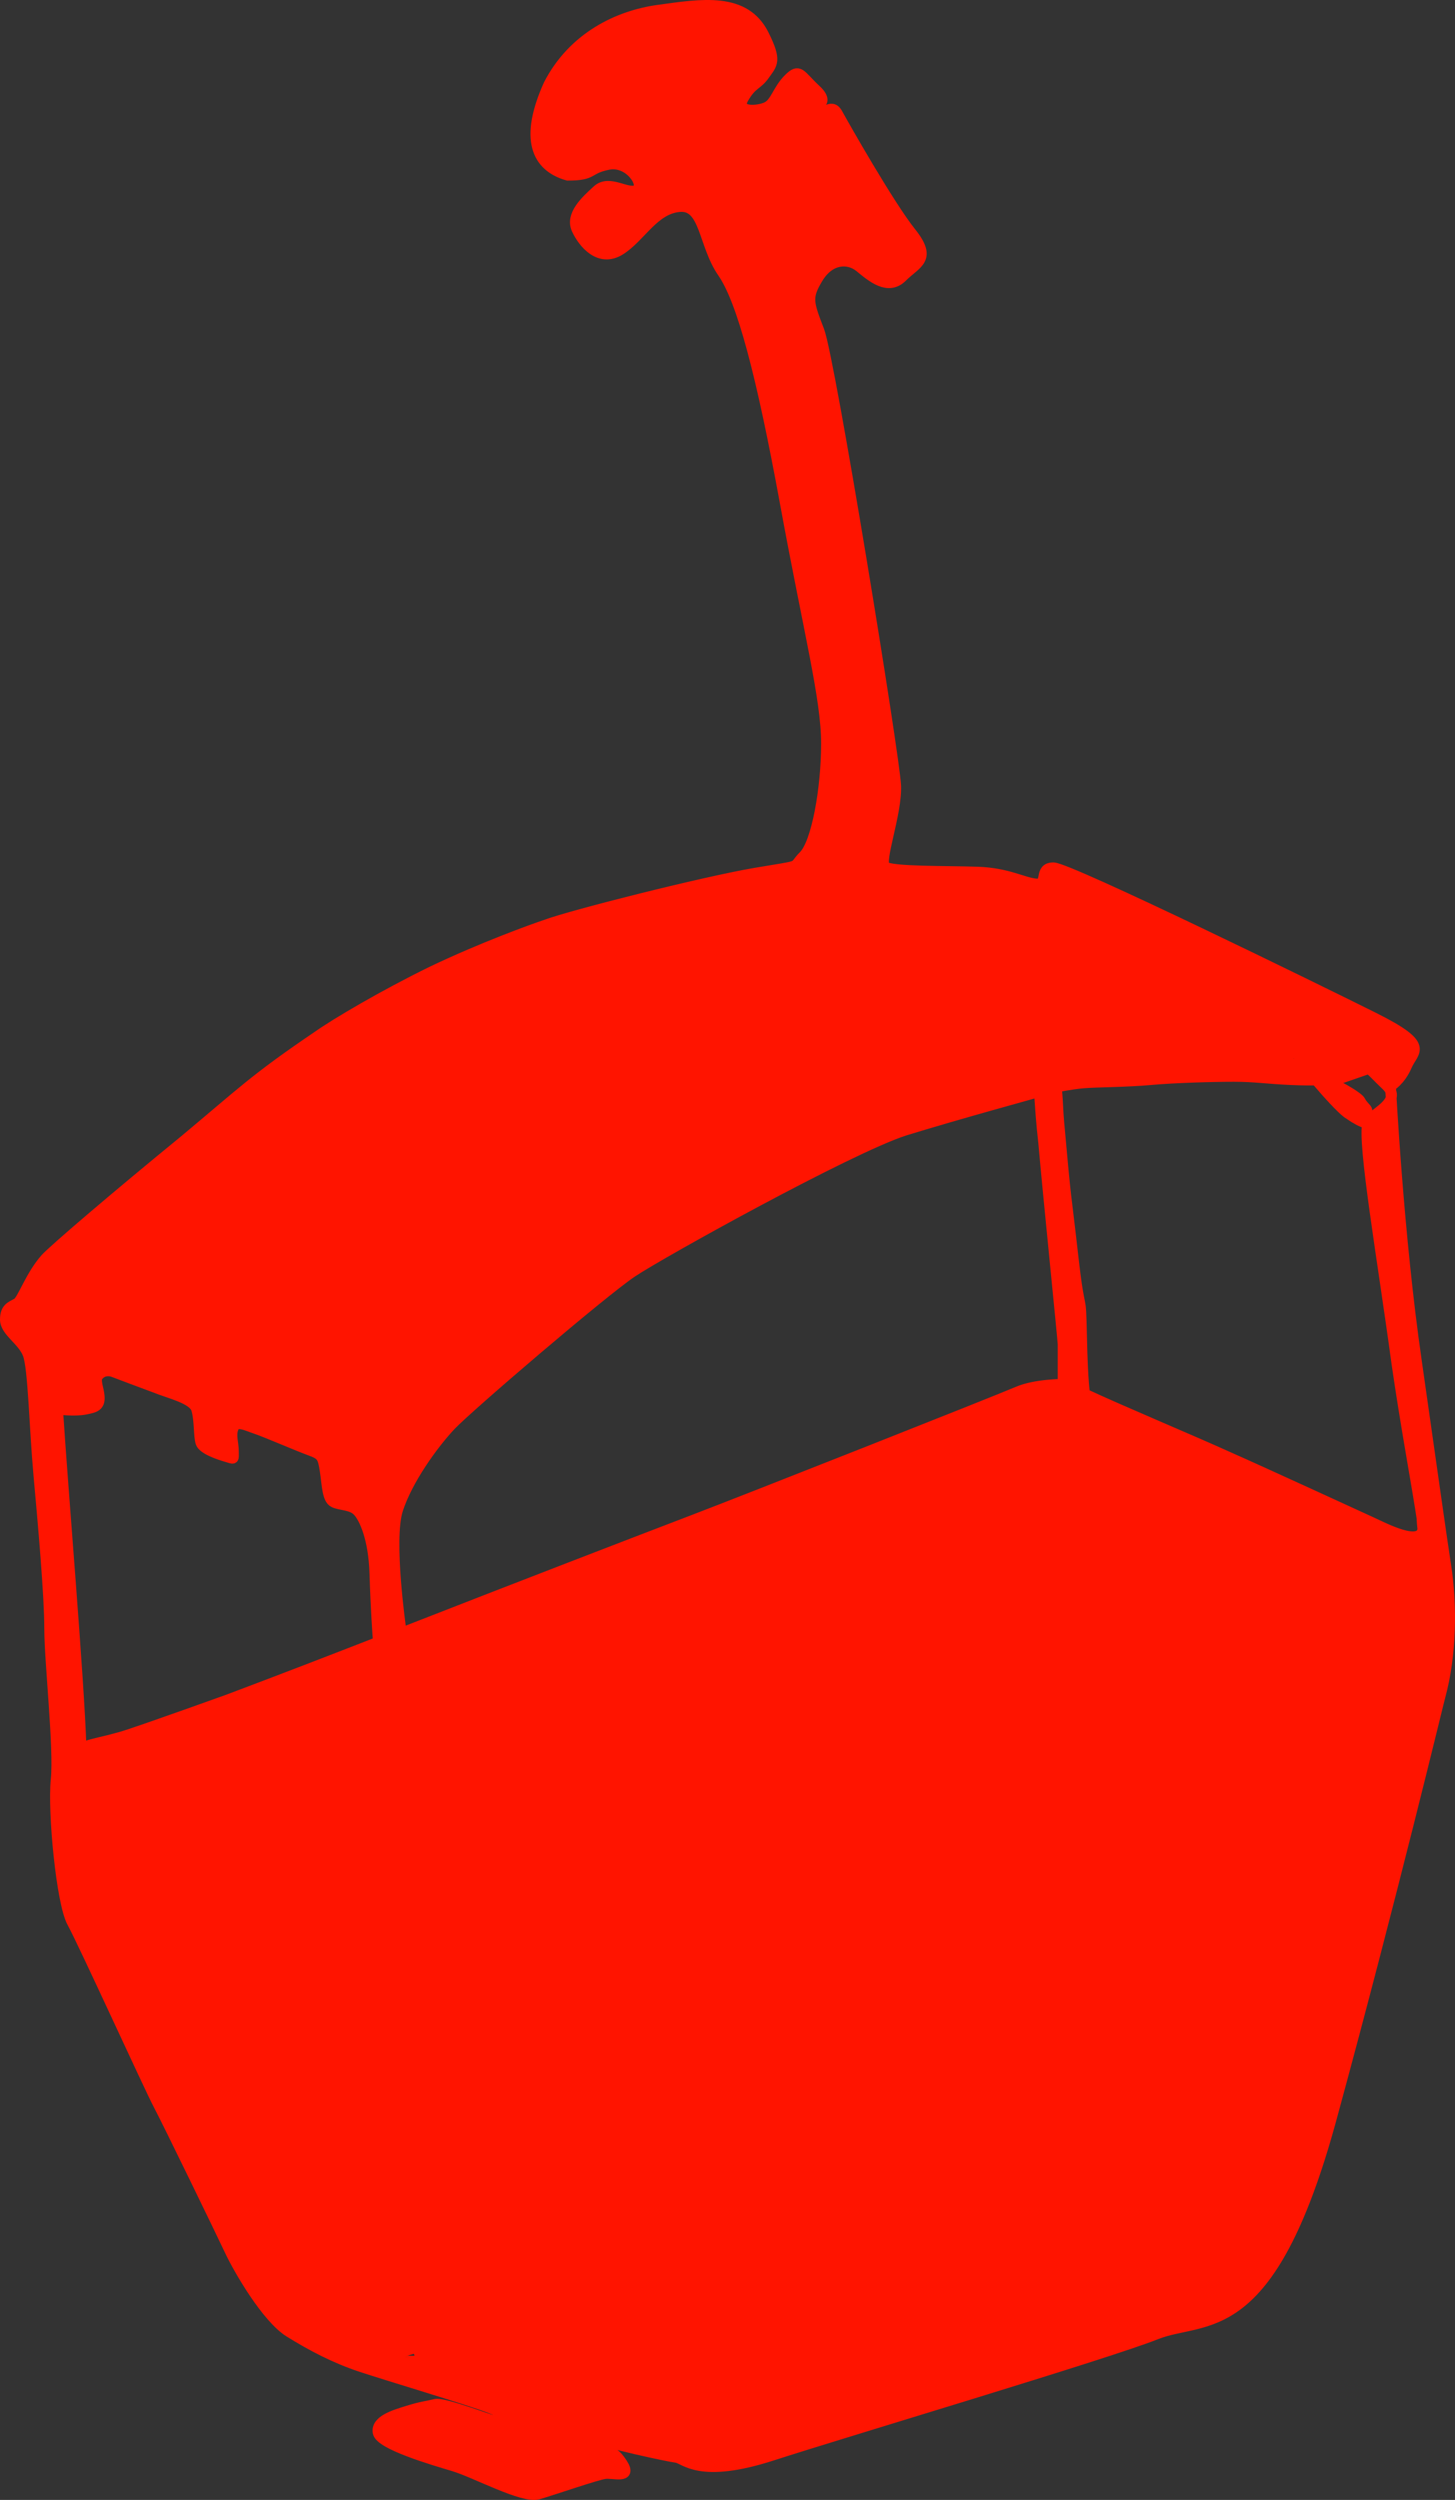 <?xml version="1.0" encoding="utf-8"?>
<!-- Generator: Adobe Illustrator 16.0.0, SVG Export Plug-In . SVG Version: 6.00 Build 0)  -->
<!DOCTYPE svg PUBLIC "-//W3C//DTD SVG 1.1//EN" "http://www.w3.org/Graphics/SVG/1.1/DTD/svg11.dtd">
<svg version="1.1" id="Capa_1" xmlns="http://www.w3.org/2000/svg" xmlns:xlink="http://www.w3.org/1999/xlink" x="0px" y="0px"
	 width="134.671px" height="231.358px" viewBox="0.1 1.686 134.671 231.358" enable-background="new 0.1 1.686 134.671 231.358"
	 xml:space="preserve">
<rect x="0.1" y="1.686" width="134.671" height="231.358" fill="#333333" stroke="none"/>
<g>
	<path fill="#FF1400" stroke="#FF1400" stroke-width="2" stroke-miterlimit="10" d="M3.9,123.701c0.5-1.9,8.8-9.401,10.7-11.201
		s23-17.9,32.6-21.5c5.5-2.1,17-5.3,22.7-6.1c5.7-0.8,18.6-0.6,20.801-0.3c1.899,0.3,3.399,0.5,3.6,0.8c0.199,0.3,0.8,10.2,0.8,10.2
		v4.7l-17,5.9l-20.2,10.3l-18.3,15.201l-4.2,5.699l-1.1,1.801h-0.6v-2.4l0.4-0.5l-1.2-1.6l-6.3-2.5l-4-1.4l-11.7-4.5l-5.5-1.5
		L3.9,123.701z"/>
	<path fill="#FF1400" stroke="#FF1400" stroke-width="2" stroke-miterlimit="10" d="M8.9,170.201l9-3.101l19.6-7.2l8.8-3.1l16.6-6.2
		l8.301-3.5l17.199-6.5l6.9-2.8l3.8-0.7l0.3,2.2v3.8v3.8l-1.8,6.2l-5.8,22l-3.9,13.601c0,0-3.4,8.5-4.699,10
		c-1.301,1.5-3.5,4.199-8.4,6.1c-5.1,2-28.4,9-29.4,9.4c-1,0.399-12.3,3.5-12.3,3.5l-5.1-3.5L19.9,201l-7-13.899l-4.8-10.8V172.5
		L8.9,170.201z"/>
	<polygon fill="#FF1400" stroke="#FF1400" stroke-width="2" stroke-miterlimit="10" points="97.4,88.9 97.4,89.3 98.201,99.8 
		104.201,99.8 109.6,99.2 116.1,99 118.4,99.3 119.1,99.4 119.8,99.6 116.201,98.2 114.201,97.3 110.701,95.8 106.5,94 105,93.3 
		103.1,92.8 101.6,91.6 100.8,90.4 100.5,89.4 99,89.2 	"/>
	<path fill="#FF1400" stroke="#FF1400" stroke-width="2" stroke-miterlimit="10" d="M102.1,138l0.2,2.201v3c0,0,0.3,2.399-0.2,4.6
		c-0.5,2.199-2.5,9.6-2.5,9.6l-4.899,17.9L91.5,187.5c0,0-1.799,4.4-0.6,5c1.2,0.601,4.4,2.801,5.2,3
		c0.8,0.201,11.601,4.201,11.601,4.201l5.299,2l4.101,1.699l1.3,0.6c0,0,1.801-4.399,2.2-5.899s7.5-27.7,7.5-27.7l3-12.199l0.8-8.5
		l-2.9-1l-8.5-3.801L114,142L110.1,140.6l-4.601-1.7L102.1,138z"/>
	<path fill="#FF1400" stroke="#FF1400" stroke-width="2" stroke-miterlimit="10" d="M38.5,219.701c0,0,3.2-1.4,5.5-2.101
		s6.8-2.2,8.6-2.7c1.8-0.5,8.1-2.4,10.2-3.1c2.1-0.7,12.1-3.801,13-4.2c0.5-0.3,4.4-1.899,7.1-4.101c2.5-2,3.7-4.6,3.7-4.6
		s0.8-1.199,1.101-1.9C88,196.3,88.5,194.701,88.5,194.701L92,196.9l5.601,2.4l6.8,2.8l8.9,3.3l3.6,1.5v0.301l-1.3,3l-2.8,3.199
		l-3.7,1.1L105.5,215.3l-15,5.1l-9.299,2.9l-7.4,2.4l-7.6,1.899l-5.1-1.2l-13.2-3.9c0,0-11.1-2.699-10.4-2.799"/>
</g>
<path fill="#FFFFFF" stroke="#3E3E3E" stroke-miterlimit="10" d="M99.5,136.4c0,0-0.199,0,0.301,0s0.8,0.2,1.4,0.5"/>
<g>
	<g>
		<g>
			<path fill="#FF1400" stroke="#FF1400" stroke-miterlimit="10" d="M133.9,146.5c-0.5-3.299-1-6.899-2.699-18.799
				c-1.701-11.701-2.4-25.5-2.4-25.5s0.9-0.5,1.5-1.9c0.6-1.4,2.199-1.8-3-4.4C122.1,93.3,99,82,97.6,82S97.201,83.6,96,83.5
				c-1.199-0.1-2.6-1-5.399-1.1s-8,0-8.601-0.5c-0.6-0.5,1.101-4.9,1-7.5c-0.1-2.6-6.1-39.5-7.1-42.1c-1-2.6-1.199-3.1-0.1-4.9
				c1.1-1.8,2.8-1.9,3.9-1c1.1,0.9,2.6,2.2,3.899,0.9c1.3-1.3,2.8-1.6,0.8-4.1s-6.199-9.9-6.8-11C77,11.1,76.201,12.6,75.701,12
				s1.399-0.6-0.101-2s-1.5-2-2.5-1s-1.2,2.2-2,2.6s-3.001,0.575-2.2-0.825c0.799-1.4,1.263-1.189,1.963-2.189
				c0.699-1,1.134-1.243-0.088-3.686c-1.75-3.5-5.75-2.816-9.75-2.264C57.301,3.15,53.15,5.15,50.9,9.525
				c-2.25,5-1.15,7.55,1.75,8.375c2.5,0,1.75-0.6,3.75-1s3.5,2,2.6,2.4c-0.9,0.4-2.5-1-3.6,0s-2.5,2.3-1.9,3.6
				c0.6,1.3,2.1,3.1,4,1.9c1.9-1.2,3.1-3.8,5.5-4c2.4-0.2,2.2,3.5,4,6.1c1.8,2.6,3.6,9.4,5.8,21.4c2.199,12,3.8,18,3.8,22.2
				s-0.899,9.2-2.101,10.4c-1.199,1.2,0.201,0.8-4.5,1.6c-4.7,0.8-17,3.9-19.399,4.8c-1.2,0.4-5.9,2.1-10.5,4.3
				c-4.5,2.2-8.9,4.8-10.6,6c-5.9,4-7,5.2-12.4,9.7c-6,4.9-12.1,10.1-12.8,10.901c-1.4,1.6-2.1,3.799-2.6,4.1
				c-0.5,0.3-1.1,0.4-1.1,1.5s1.6,1.9,2.1,3.199c0.5,1.301,0.6,6.801,1,11.201c0.4,4.399,1,11.1,1,14.199s0.9,11.1,0.6,14
				c-0.3,2.9,0.5,11.4,1.5,13.2s7.1,15.2,8,16.899c0.9,1.701,5.8,11.801,6.6,13.5c0.8,1.701,3.4,6.201,5.5,7.5
				c2.1,1.301,4.2,2.4,6.6,3.201c2.4,0.799,9.8,3,11.9,3.799C47.5,225.3,48,226.3,47,226.1s-5.8-2.101-6.6-1.899
				c-0.8,0.199-1.2,0.199-2.5,0.6c-1.3,0.4-3,0.9-2.8,2c0.2,1.1,5,2.5,7,3.1s6.4,3,7.8,2.6c1.4-0.399,5.4-1.799,6.2-1.899
				c0.8-0.101,2.5,0.5,1.6-0.899c-0.9-1.4-1.2-1-3-1.5c-1.8-0.5-2-1.801-0.2-1.101s7.4,1.899,8.2,2c0.8,0.101,2.1,2,8.9-0.2
				c6.8-2.199,31-9.4,35.5-11.199c4.5-1.801,10.5,1,16.2-19.9c5.699-20.9,10-38.9,10.1-39.2C134.4,154.9,134.5,150.3,133.9,146.5z
				 M122.6,100.2l2.2-0.1c2,0,1.9,0.4,3.6,2c1.7,1.6-1.5,2.7-1.699,3.5c-0.5,1.8,1.399,12.7,2.699,22.3
				c0.9,6.2,1.801,10.801,2.4,14.801c-0.1-0.701-0.1-0.4,0,0.5c0-0.101,0-0.301,0-0.5c0.3,2.1,0.6,4,0.699,6
				c0,0-0.5-3.801-0.699-5.5c-0.2,1.699-3.6-0.101-4.7-0.601s-10-4.601-13.399-6.101c-3.301-1.5-10-4.299-13.201-5.799l0,0
				c0,0-0.199-0.801-0.299-5.4c-0.101-4.6-0.101-1.2-0.801-7.4c-0.699-6.2-0.6-4.4-1.3-12.3c-0.101-1.1-0.101-1.9-0.2-3l-0.1-0.3
				c0,0,1.4-0.3,2.6-0.4c1.2-0.1,4-0.1,6.2-0.3c2.2-0.2,5.7-0.3,7.7-0.3s3,0.2,5.3,0.3s3.101,0,4.5-0.1l2.601-0.9 M99.6,88.5
				c2.2,0.5,1.601,1.1,2.5,2.5s2.5,1.1,4.2,2.1c1.699,1,10.5,4.4,13.6,6c1.4,0.7,2.6,1.1,2.6,1.1s-1.399,0-1.699,0
				c-0.7,0-5-0.4-6.1-0.4c-1.101,0-8.101,0.4-8.101,0.4l-6.5,0.1h-2.5c-0.5-6.3-0.899-12.1-0.899-12.1
				C97.5,88.4,98.5,88.3,99.6,88.5z M4.4,121.4c1.4-1.5,13.6-12.6,16.2-14.8c6.3-5.2,13.5-9.8,19.2-12.6c2.9-1.4,7-3.4,11.4-5
				c2-0.7,15.1-4.3,19.5-4.8c4.399-0.5,13.199-0.6,19.399,0c5.7,0.6,5,1.4,5.2,2.8c0,0-0.2,2.5,0,4.1c0.199,1.6,0.199,1.6,0.3,5.1
				c0.101,1.5,0.2,3,0.3,4.5c-0.199,0.1-5.3,1.6-7.199,2.2c-1.9,0.6-9.9,3.4-12.101,4.5s-15.8,7.8-19.4,10.4
				c-3.6,2.6-14.2,11.6-16.4,14.1c-2.2,2.5-4.9,5.2-5.3,6.801c-0.4,1.6-0.5,1.399-1.4,1.199c-0.9-0.199-1.4,0.2-1-1.8
				s0.8-1.7-0.6-2.5s-1.9-0.899-4.9-2.2c-3-1.3-4.8-1.8-6.2-2.3s-4.9-2-6.9-2.899c-2-0.9-4-1.4-5.6-1.9s-4.3-1-4.3-1l0,0
				c-0.2-0.301-0.5-0.5-0.8-1C3.1,123.4,3,122.9,4.4,121.4z M5.4,131.701l0.1,0.399c0,0,1.5,0.2,2.5,0s1.5-0.3,1.2-1.7
				c-0.2-0.8-0.2-1.1-0.1-1.3c0.4-0.601,1-0.601,1.4-0.5c0.8,0.3,2.9,1.101,4,1.5c1.2,0.5,3.5,1,3.8,2c0.3,1,0.2,2.5,0.4,3.101
				c0.2,0.6,1.7,1.1,2.4,1.299c0.7,0.201,0.6,0.301,0.6-0.5c0-0.799-0.3-1.5,0-2.199c0.3-0.7,1.2-0.2,2.1,0.1c0.9,0.301,3.9,1.6,5,2
				c1.1,0.4,1.2,0.6,1.4,1.9c0.2,1.3,0.2,2.6,0.8,2.9c0.6,0.299,1.6,0.199,2.2,0.799c0.6,0.601,1.5,2.5,1.6,5.801
				c0.1,3.3,0.3,6,0.3,6l2.1-0.801c0,0-1.2-8.299-0.3-11.1c0.9-2.8,3.3-6.1,4.9-7.8c1.6-1.7,14.1-12.399,16.8-14.2
				c2.7-1.8,20-11.4,25.2-13.1C89,104.7,96,102.8,96.3,102.7c0.1,1.4,0.199,3,0.4,4.7C97.1,112,98.5,125.701,98.5,126.1
				s0,3.101,0,3.101v0.6c0,0-2.6,0-4.199,0.699c-2.1,0.9-24.6,9.801-30.1,11.9c-5.5,2.1-16.9,6.5-25.6,9.9
				c-8.7,3.4-12.1,4.699-17.4,6.699c0,0-6.4,2.301-9.1,3.201c-2.7,0.899-4.5,0.899-4.5,1.6c0-0.1,0-0.2,0-0.301
				C7.4,157,5.9,139.6,5.4,131.701z M18.1,198.9c-1.2-2.5-7-13.5-8.9-18.199C7.3,176,7,174.3,7.4,172.5c0.5-1.699,0-4.5,0.2-6
				c0,1.101,0,2.5,0,3.201c0,1.299,1.7-0.301,2.2-0.4s5.6-1.801,5.6-1.801s64.1-24.1,74.9-28.399c5.5-2.2,7-2.601,9.1-2.601
				c0.7,0.101,0.7,9,0.4,10.801c-0.301,1.8-3.1,12.1-3.4,13.199c-0.3,1.101-3,11-6.8,24.601s-7.101,15.8-9.2,17.601
				c-2.1,1.799-13.2,5.699-15.9,6.5c-2.7,0.799-14.8,4.299-19.8,6.1c-5.1,1.8-11.6,3.4-11.7,3.4c-0.9-0.5-1.6-1.101-3.3-2
				C26.2,214.8,19.4,201.4,18.1,198.9z M113.5,213.5c-2.899,2.4-4,1-5.899,1.801c-1.899,0.8-34.7,11.699-39.399,12.6
				c-4.701,0.9-5-0.1-7-0.6s-19.5-5.9-24-7.1c-2.3-0.601-3.3-1.101-4.1-1.601l2.7,1.2c0,0,13.3-4.1,15.6-4.9
				c2.3-0.8,5.8-1.699,8.3-2.5c2.5-0.8,7.7-2.3,9.799-3.199c2.101-0.9,9.301-3,12.301-5.601s5.199-6.3,5.5-7.2
				c0.3-0.9,0.3-1.199,0.699-1.9c0.4-0.699,0.301-0.399,1.701,0.5c1.399,0.9,1.1,0.701,3.699,1.9c2.6,1.2,5.9,2.6,8.2,3.4
				c2.3,0.8,5.601,2.3,7.601,3c2,0.699,8.799,3.6,8.799,3.6C116.6,209.9,115.1,212.201,113.5,213.5z M118.1,206.8l0.7-1.7
				C118.6,205.701,118.3,206.3,118.1,206.8z M121.201,198.3c-0.701,2.4-1.5,4.699-2.301,6.699c0,0-2.5-0.699-3.699-1.199
				c-1.201-0.5-5.701-2.301-8-3.2c-2.4-0.899-4.301-1.7-6.101-2.399c-3.2-1.201-3.601-1.301-5.3-2c-1.301-0.5-5.301-2.5-5.801-3.801
				c-0.5-1.3,0.601-3.3,1.101-5.199c0.5-1.9,4.8-18,5.7-21.4s2.1-7.6,2.6-9.7s1.801-6.7,2.2-8.601c0.399-1.899,0.3-5.399,0.3-6.799
				c0-1.4-0.5-3.701-0.5-3.701c0.7,0.301,1.4,0.701,2.6,1.101c4.601,1.5,2.101,0.399,4.4,1.5c2.301,1.101,4.9,1.8,6.4,2.399
				c1.5,0.601,11.9,5.4,14.6,6.4c2.7,1,3.2,0.6,3.2,0.6c0.101,0.701,0.101,1.5,0.101,2.301C132.9,157.9,123.4,191,121.201,198.3z"/>
			<path fill="#FF1400" stroke="#FF1400" stroke-miterlimit="10" d="M7.7,163.5c0,0.301,0,2.9,0,2.9"/>
		</g>
		<path fill="#FF1400" stroke="#FF1400" stroke-miterlimit="10" d="M100.5,130.9c-1-0.5-2.199-0.8-2.199-0.8"/>
	</g>
	<path fill="#FF1400" stroke="#FF1400" stroke-miterlimit="10" d="M122.5,102.3h1.601c0,0,1.7,0.9,1.899,1.3
		c0.201,0.4,0.5,0.6,0.601,0.8c0.101,0.2-0.399,1.1-0.399,1.1s-0.5-0.2-1.201-0.7C124.4,104.5,122.5,102.3,122.5,102.3z"/>
</g>
</svg>
